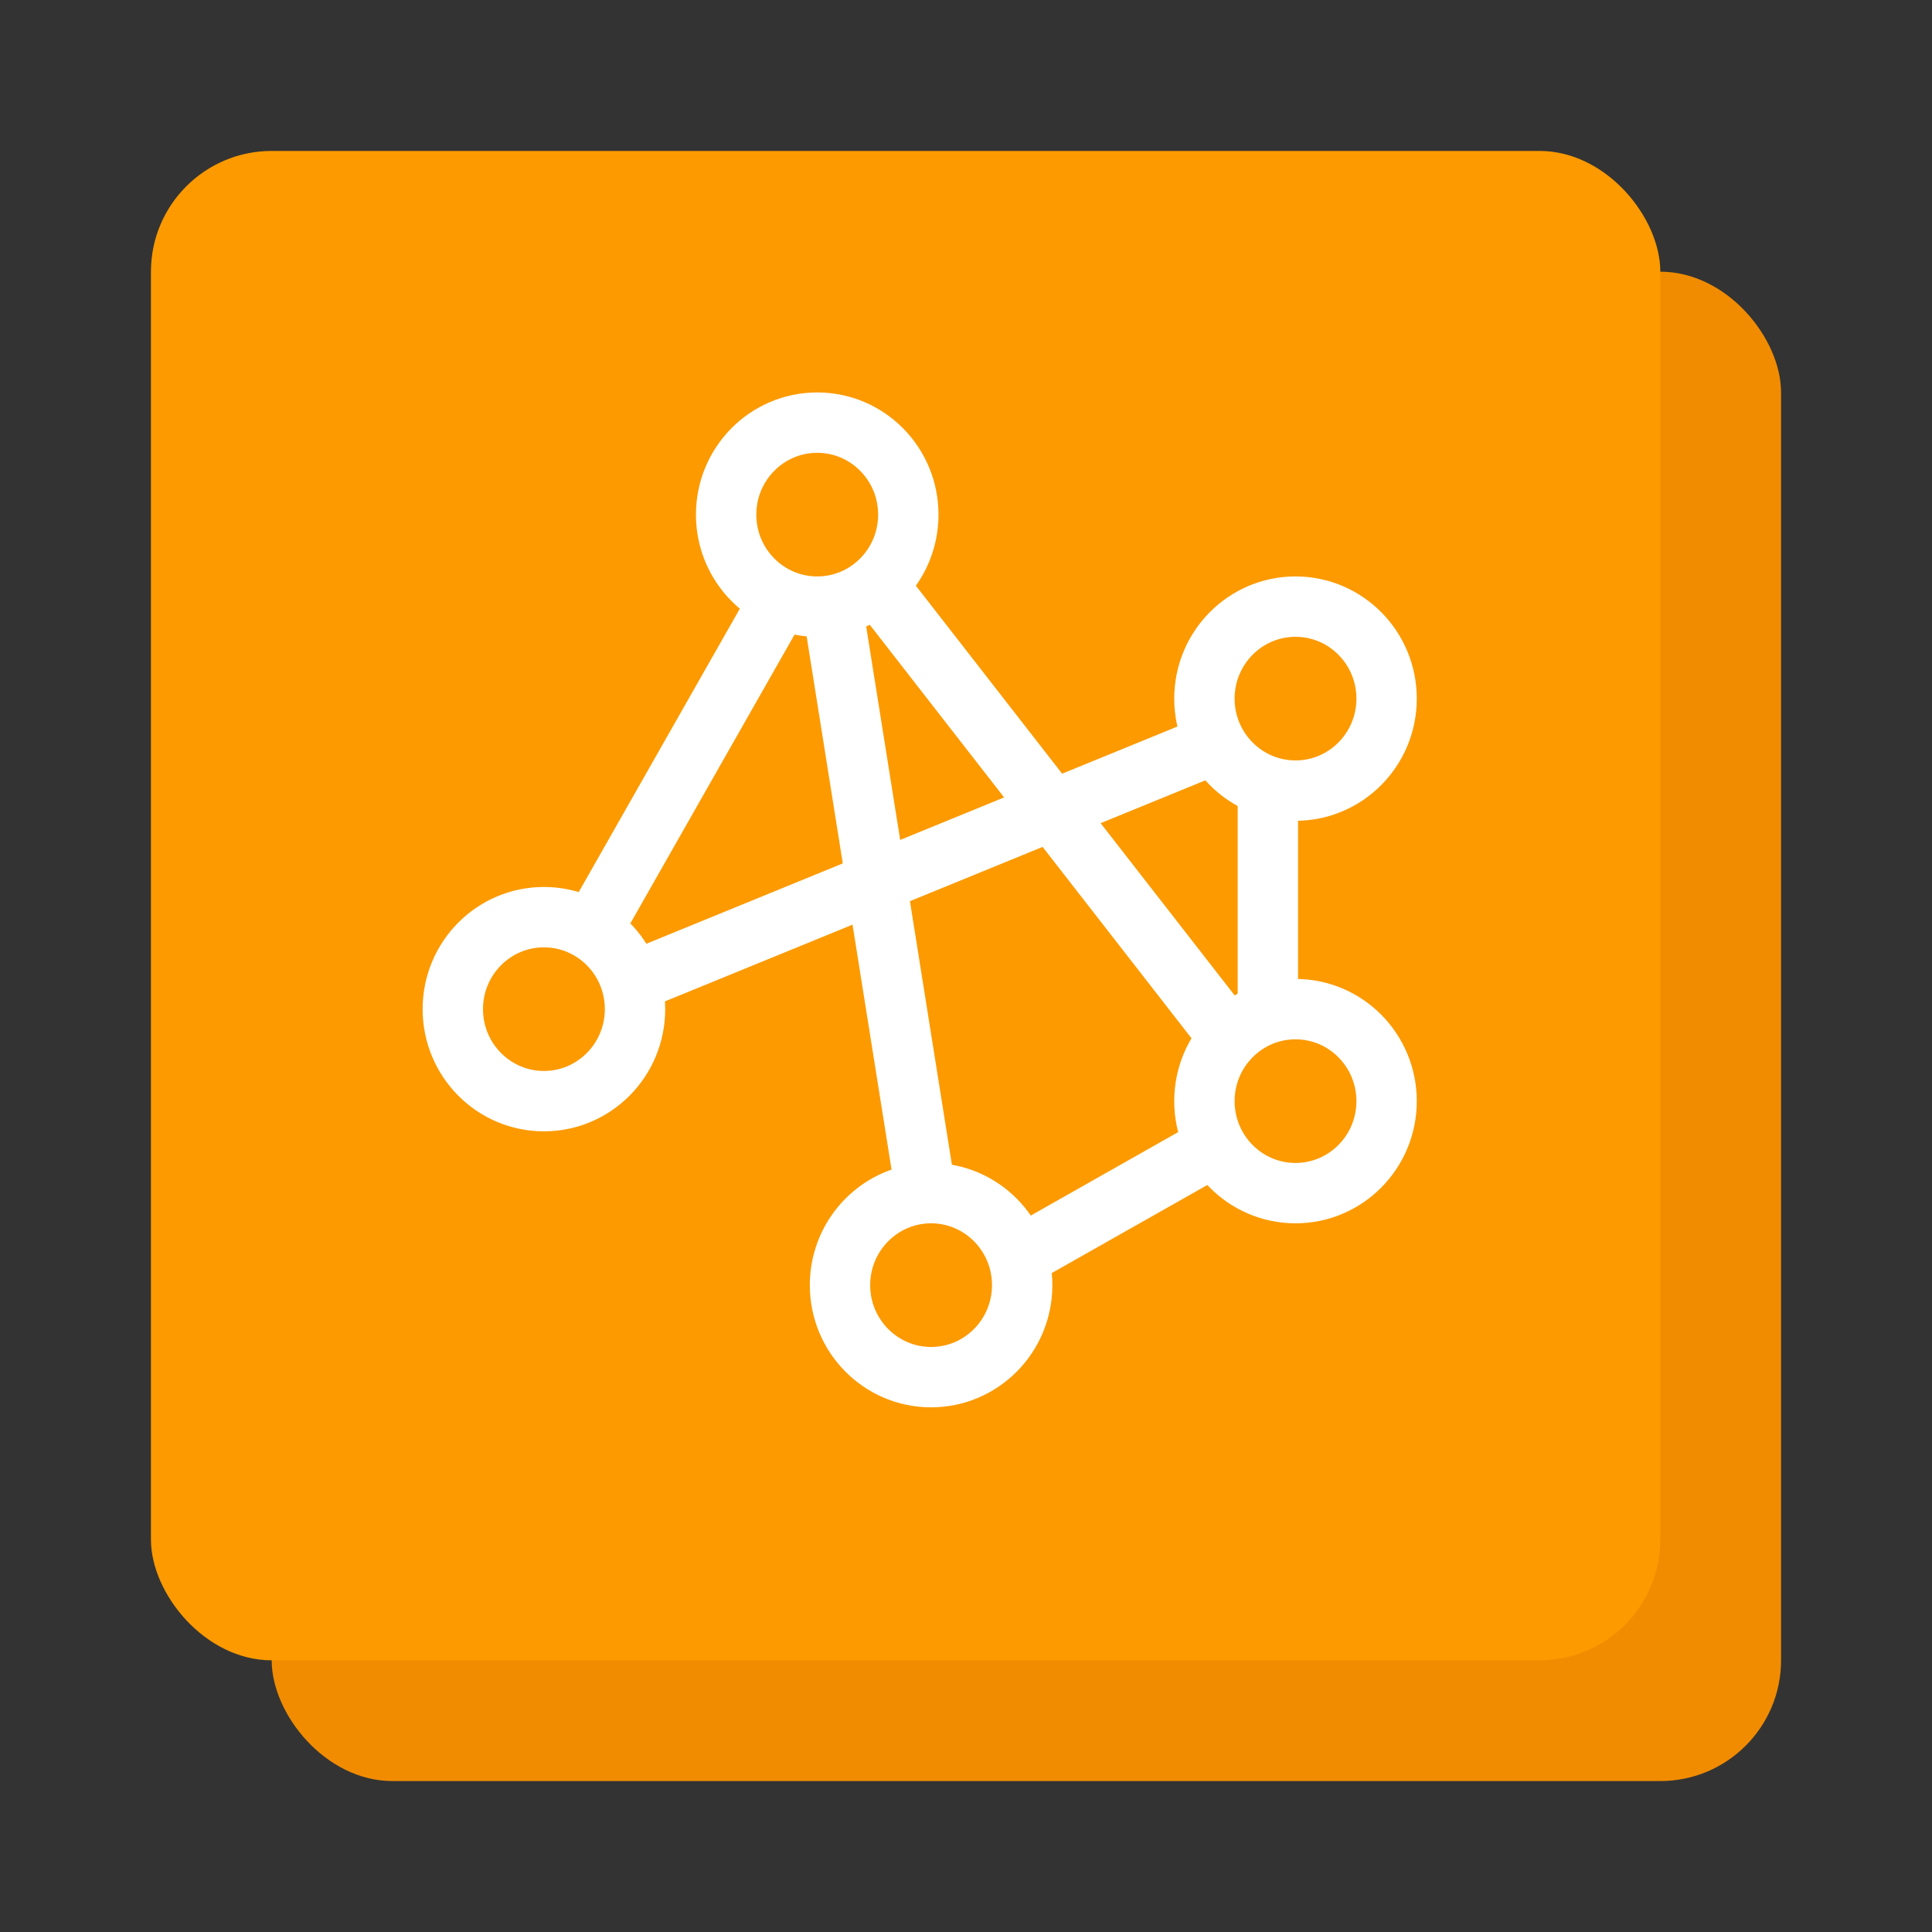 <?xml version="1.0" encoding="UTF-8" standalone="no"?>
<svg width="64px" height="64px" viewBox="0 0 64 64" version="1.1" xmlns="http://www.w3.org/2000/svg" xmlns:xlink="http://www.w3.org/1999/xlink">
    <rect x="0" y="0" width="64" height="64" fill="#333333" stroke="none"/>
    <defs></defs>
    <g id="Skills---Data" stroke="none" stroke-width="1" fill="none" fill-rule="evenodd">
        <g id="icons/skills/id-data">
            <rect id="Rectangle-7" fill="#F18C00" x="9" y="9" width="50" height="50" rx="4"></rect>
            <rect id="Rectangle-7" fill="#FC9A00" x="5" y="5" width="50" height="50" rx="4"></rect>
            <g id="Group" transform="translate(15, 14)" stroke="#FFFFFF" stroke-width="2" stroke-linecap="round" stroke-linejoin="round">
                <path d="M9.054,3.048 C9.054,1.365 10.405,0 12.072,0 C13.738,0 15.089,1.365 15.089,3.048 C15.089,4.731 13.738,6.095 12.072,6.095 C10.405,6.095 9.054,4.731 9.054,3.048 L9.054,3.048 L9.054,3.048 Z" id="Stroke-43"></path>
                <path d="M24.898,9.143 C24.898,7.46 26.249,6.095 27.915,6.095 C29.582,6.095 30.933,7.46 30.933,9.143 C30.933,10.826 29.582,12.19 27.915,12.19 C26.249,12.19 24.898,10.826 24.898,9.143 L24.898,9.143 L24.898,9.143 Z" id="Stroke-45"></path>
                <path d="M0,19.429 C0,17.746 1.351,16.382 3.018,16.382 C4.685,16.382 6.036,17.746 6.036,19.429 C6.036,21.112 4.685,22.477 3.018,22.477 C1.351,22.477 0,21.112 0,19.429 L0,19.429 L0,19.429 Z" id="Stroke-47"></path>
                <path d="M12.826,28.572 C12.826,26.889 14.177,25.524 15.843,25.524 C17.51,25.524 18.861,26.889 18.861,28.572 C18.861,30.255 17.51,31.62 15.843,31.62 C14.177,31.62 12.826,30.255 12.826,28.572 L12.826,28.572 L12.826,28.572 Z" id="Stroke-49"></path>
                <path d="M24.898,22.477 C24.898,20.794 26.249,19.429 27.915,19.429 C29.582,19.429 30.933,20.794 30.933,22.477 C30.933,24.16 29.582,25.524 27.915,25.524 C26.249,25.524 24.898,24.16 24.898,22.477 L24.898,22.477 L24.898,22.477 Z" id="Stroke-51"></path>
                <path d="M4.904,16.285 L10.751,6" id="Stroke-53"></path>
                <path d="M27,19.333 L27,12.476" id="Stroke-55"></path>
                <path d="M15.655,25.428 L12.637,6.476" id="Stroke-57"></path>
                <path d="M25.652,20.285 L14.241,5.619" id="Stroke-59"></path>
                <path d="M18.956,27.523 L25.18,24" id="Stroke-61"></path>
                <path d="M6.319,18.381 L25.181,10.666" id="Stroke-63"></path>
            </g>
        </g>
    </g>
</svg>